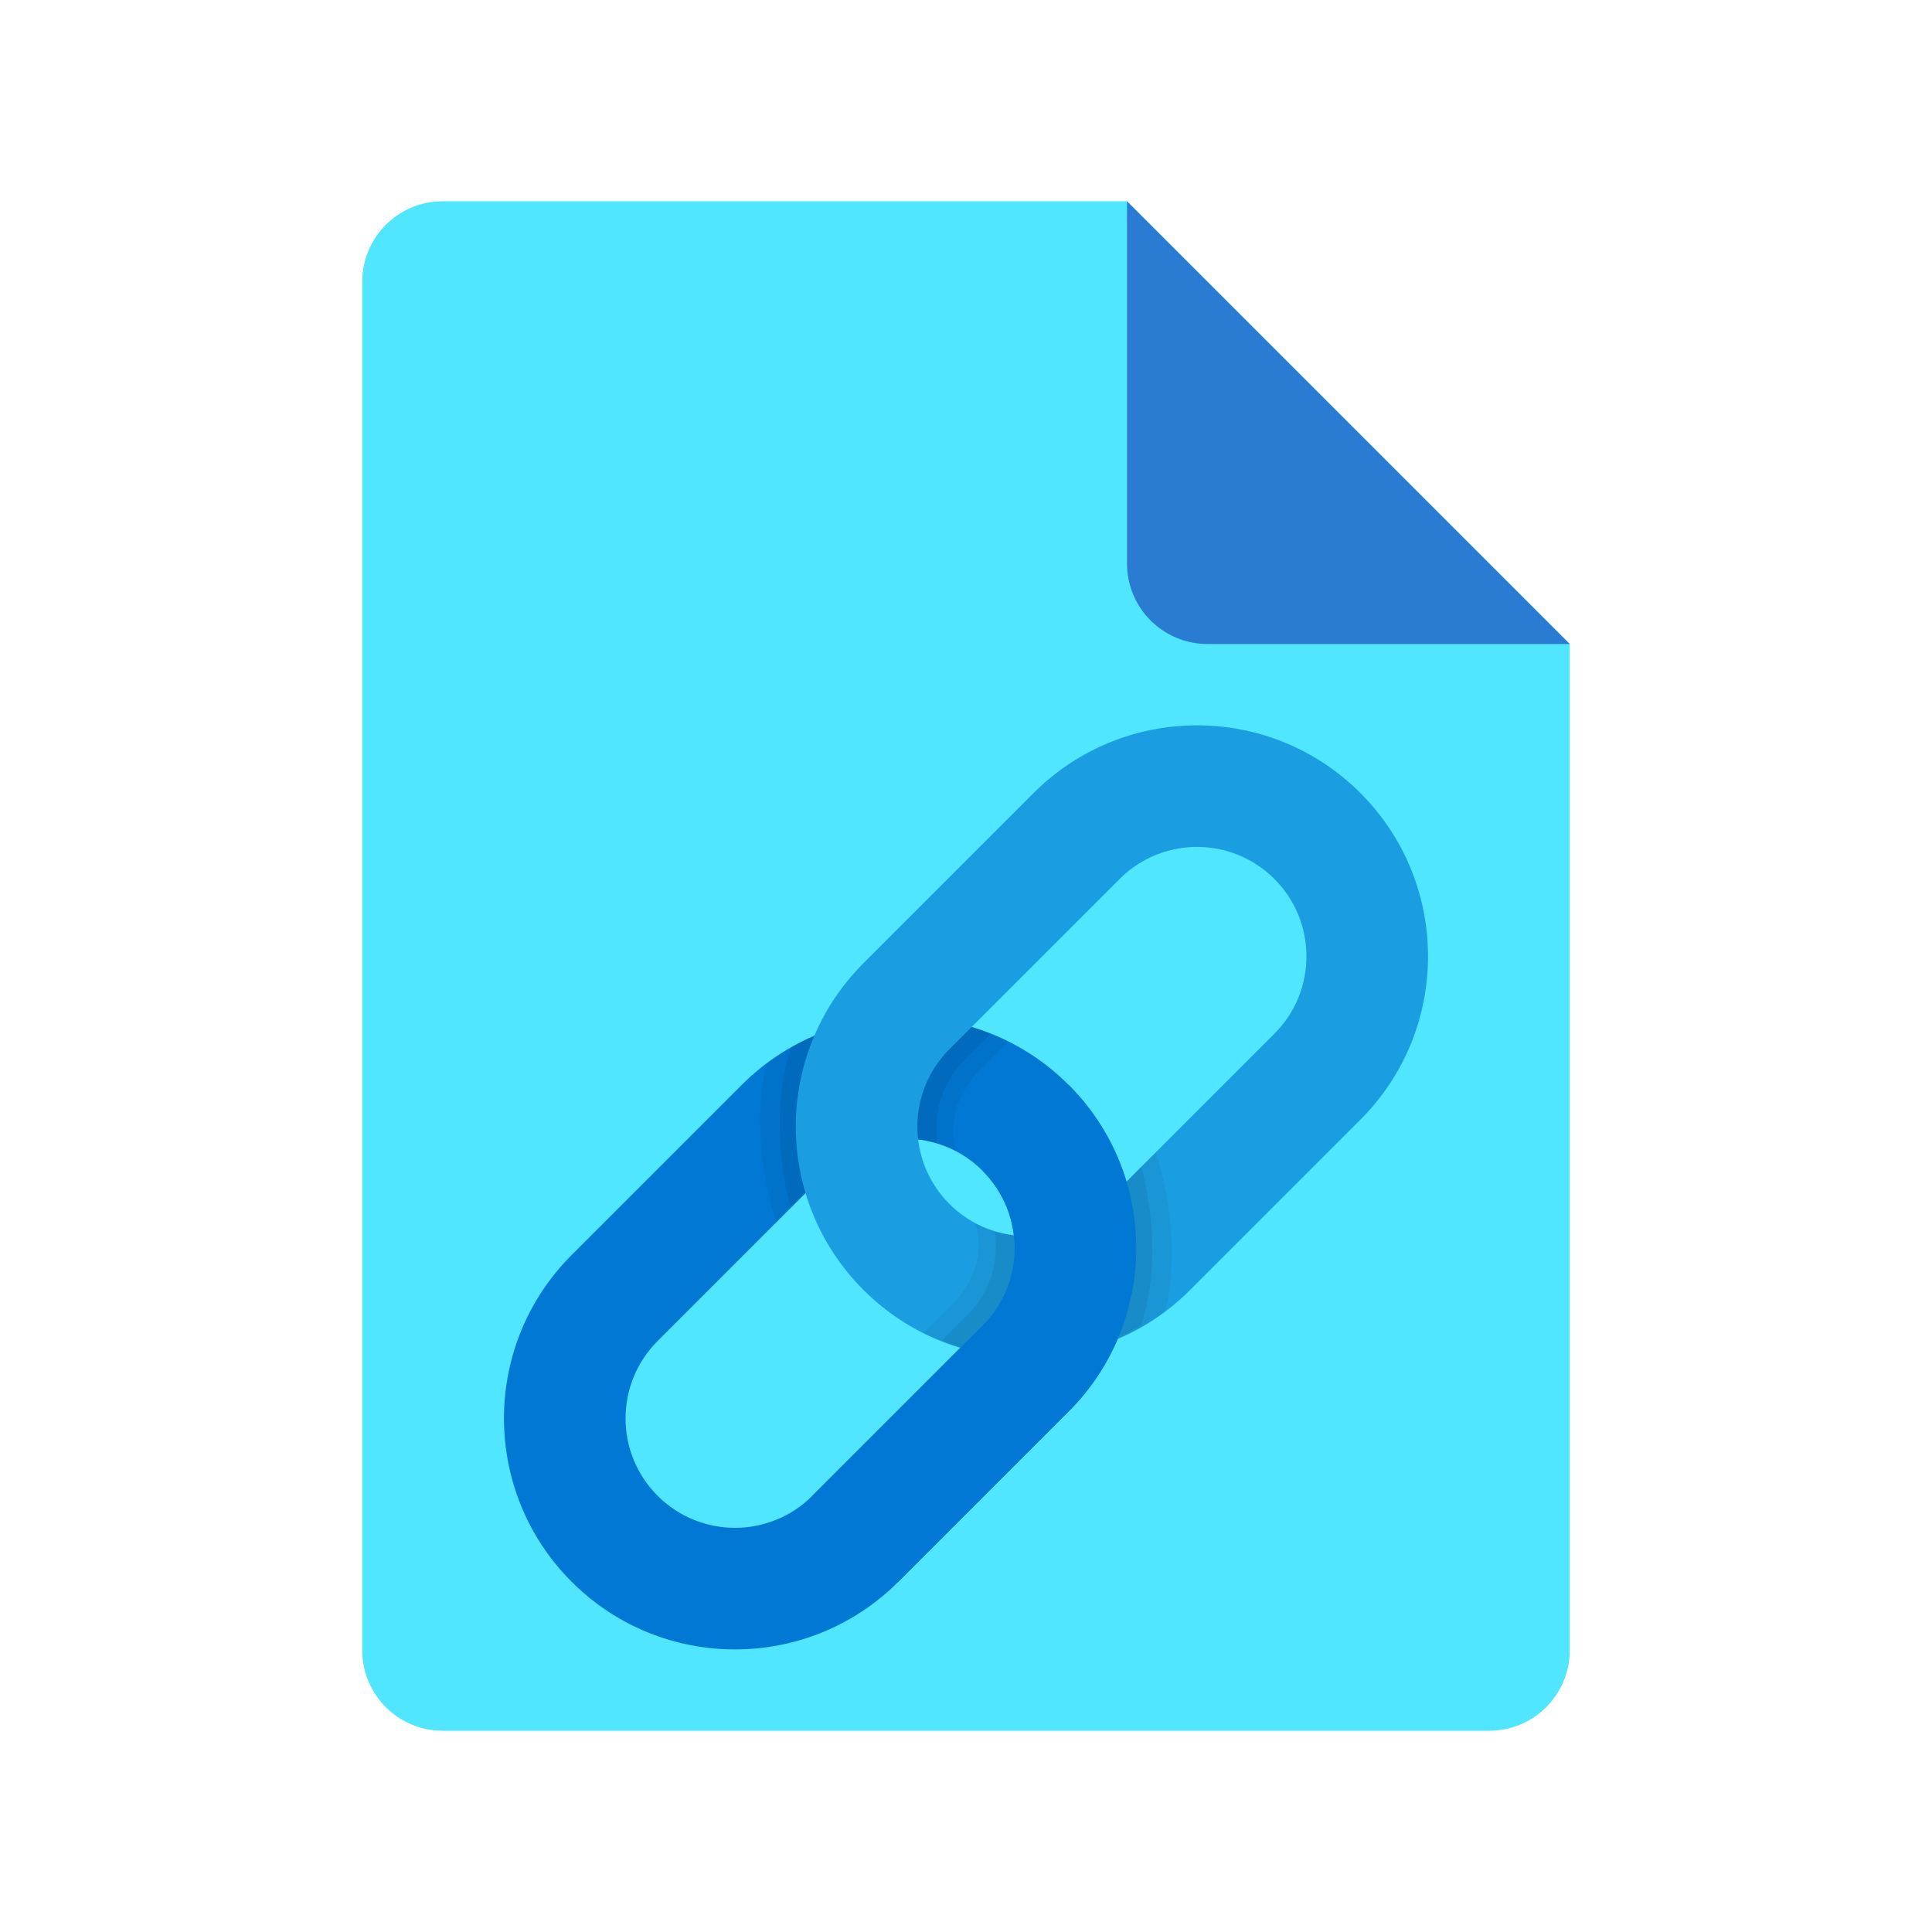 <?xml version="1.0" encoding="utf-8"?>
<svg width="48px" height="48px" viewBox="0 0 48 48" version="1.1" xmlns:xlink="http://www.w3.org/1999/xlink" xmlns="http://www.w3.org/2000/svg">
  <defs>
    <linearGradient gradientUnits="userSpaceOnUse" x1="0.529" y1="10.472" x2="5.6" y2="5.4" id="gradient_1">
      <stop offset="0%" stop-color="#3079D6" />
      <stop offset="100%" stop-color="#297CD2" />
    </linearGradient>
    <path d="M0 0L48 0L48 48L0 48L0 0Z" id="path_1" />
    <path d="M0 0L29 0L29 29L0 29L0 0Z" id="path_2" />
    <clipPath id="mask_1">
      <use xlink:href="#path_1" />
    </clipPath>
    <clipPath id="mask_2">
      <use xlink:href="#path_2" />
    </clipPath>
  </defs>
  <g id="File-Icon-2">
    <path d="M0 0L48 0L48 48L0 48L0 0Z" id="Background" fill="#FFFFFF" fill-opacity="0" fill-rule="evenodd" stroke="none" />
    <g clip-path="url(#mask_1)">
      <path d="M39 16L39 41C39 42.105 38.105 43 37 43L11 43C9.895 43 9 42.105 9 41L9 7C9 5.895 9.895 5 11 5L28 5L39 16L39 16Z" id="Shape" fill="#50E6FF" fill-rule="evenodd" stroke="none" />
      <path d="M28 5L28 14C28 15.105 28.895 16 30 16L39 16L28 5L28 5Z" id="Shape" fill="url(#gradient_1)" fill-rule="evenodd" stroke="none" />
    </g>
  </g>
  <g id="Link-Icon" transform="translate(9.5 15)">
    <path d="M0 0L29 0L29 29L0 29L0 0Z" id="Background" fill="#FFFFFF" fill-opacity="0" fill-rule="evenodd" stroke="none" />
    <path d="M4.702 24.298C6.943 26.54 10.577 26.54 12.819 24.298C13.866 23.251 16.001 21.116 17.048 20.069C19.289 17.828 19.289 14.194 17.048 11.952C14.806 9.711 11.172 9.711 8.931 11.952C7.884 12.999 5.749 15.134 4.702 16.181C2.461 18.422 2.461 22.057 4.702 24.298L4.702 24.298ZM6.838 18.317C7.454 17.701 10.606 14.549 11.067 14.088C12.129 13.027 13.851 13.027 14.912 14.088C15.974 15.149 15.974 16.871 14.912 17.933C14.451 18.394 11.299 21.546 10.683 22.162C9.621 23.224 7.899 23.224 6.838 22.162C5.776 21.101 5.776 19.379 6.838 18.317L6.838 18.317Z" id="Shape" fill="#0078D4" fill-rule="evenodd" stroke="none" />
    <path d="M14.264 13.599C14.264 13.599 13.896 12.688 14.729 11.707L15.556 10.88C13.644 9.923 11.314 10.104 9.559 11.416C9.062 13.292 9.786 15.369 9.786 15.369C10.414 14.741 10.917 14.238 11.067 14.088C11.937 13.219 13.202 13.058 14.264 13.599L14.264 13.599Z" id="Shape" fill="#000000" fill-opacity="0.05" stroke="none" />
    <path d="M13.791 13.408C13.742 13.007 13.684 12.185 14.409 11.387C14.451 11.345 14.965 10.819 15.099 10.685C13.503 10.015 11.662 10.143 10.15 11.029C9.637 12.587 9.958 14.365 10.15 15.006C10.599 14.557 10.95 14.206 11.068 14.088C11.81 13.345 12.841 13.119 13.791 13.408L13.791 13.408Z" id="Shape" fill="#000000" fill-opacity="0.07" stroke="none" />
    <path d="M24.298 4.702C22.057 2.46 18.423 2.46 16.181 4.702C15.134 5.749 12.999 7.884 11.952 8.931C9.711 11.172 9.711 14.806 11.952 17.048C14.194 19.289 17.828 19.289 20.069 17.048C21.116 16.001 23.251 13.866 24.298 12.819C26.539 10.578 26.539 6.943 24.298 4.702L24.298 4.702ZM22.162 10.683C21.546 11.299 18.394 14.451 17.933 14.912C16.871 15.974 15.149 15.974 14.088 14.912C13.027 13.851 13.027 12.129 14.088 11.067C14.549 10.606 17.701 7.454 18.317 6.838C19.379 5.776 21.101 5.776 22.162 6.838C23.224 7.899 23.224 9.621 22.162 10.683L22.162 10.683Z" id="Shape" fill="#1B9DE2" fill-rule="evenodd" stroke="none" />
    <path d="M14.733 15.392C14.733 15.392 15.104 16.312 14.271 17.293L13.444 18.12C15.356 19.077 17.686 18.896 19.441 17.584C19.938 15.708 19.214 13.631 19.214 13.631C18.586 14.259 18.083 14.762 17.933 14.912C17.063 15.781 15.763 15.947 14.733 15.392L14.733 15.392Z" id="Shape" fill="#000000" fill-opacity="0.05" stroke="none" />
    <path d="M15.218 15.591C15.267 15.992 15.316 16.815 14.591 17.613C14.549 17.655 14.035 18.169 13.901 18.303C15.497 18.973 17.355 18.845 18.852 17.924C19.365 16.366 19.042 14.634 18.85 13.994C18.401 14.443 18.05 14.794 17.932 14.912C17.19 15.655 16.115 15.872 15.218 15.591L15.218 15.591Z" id="Shape" fill="#000000" fill-opacity="0.07" stroke="none" />
    <path d="M14.912 14.088C15.974 15.149 15.974 16.871 14.912 17.933C14.451 18.394 11.299 21.546 10.683 22.162L12.819 24.298C13.866 23.251 16.001 21.116 17.048 20.069C19.29 17.828 19.29 14.194 17.048 11.952L14.912 14.088L14.912 14.088Z" id="Shape" fill="#0078D4" stroke="none" />
  </g>
</svg>